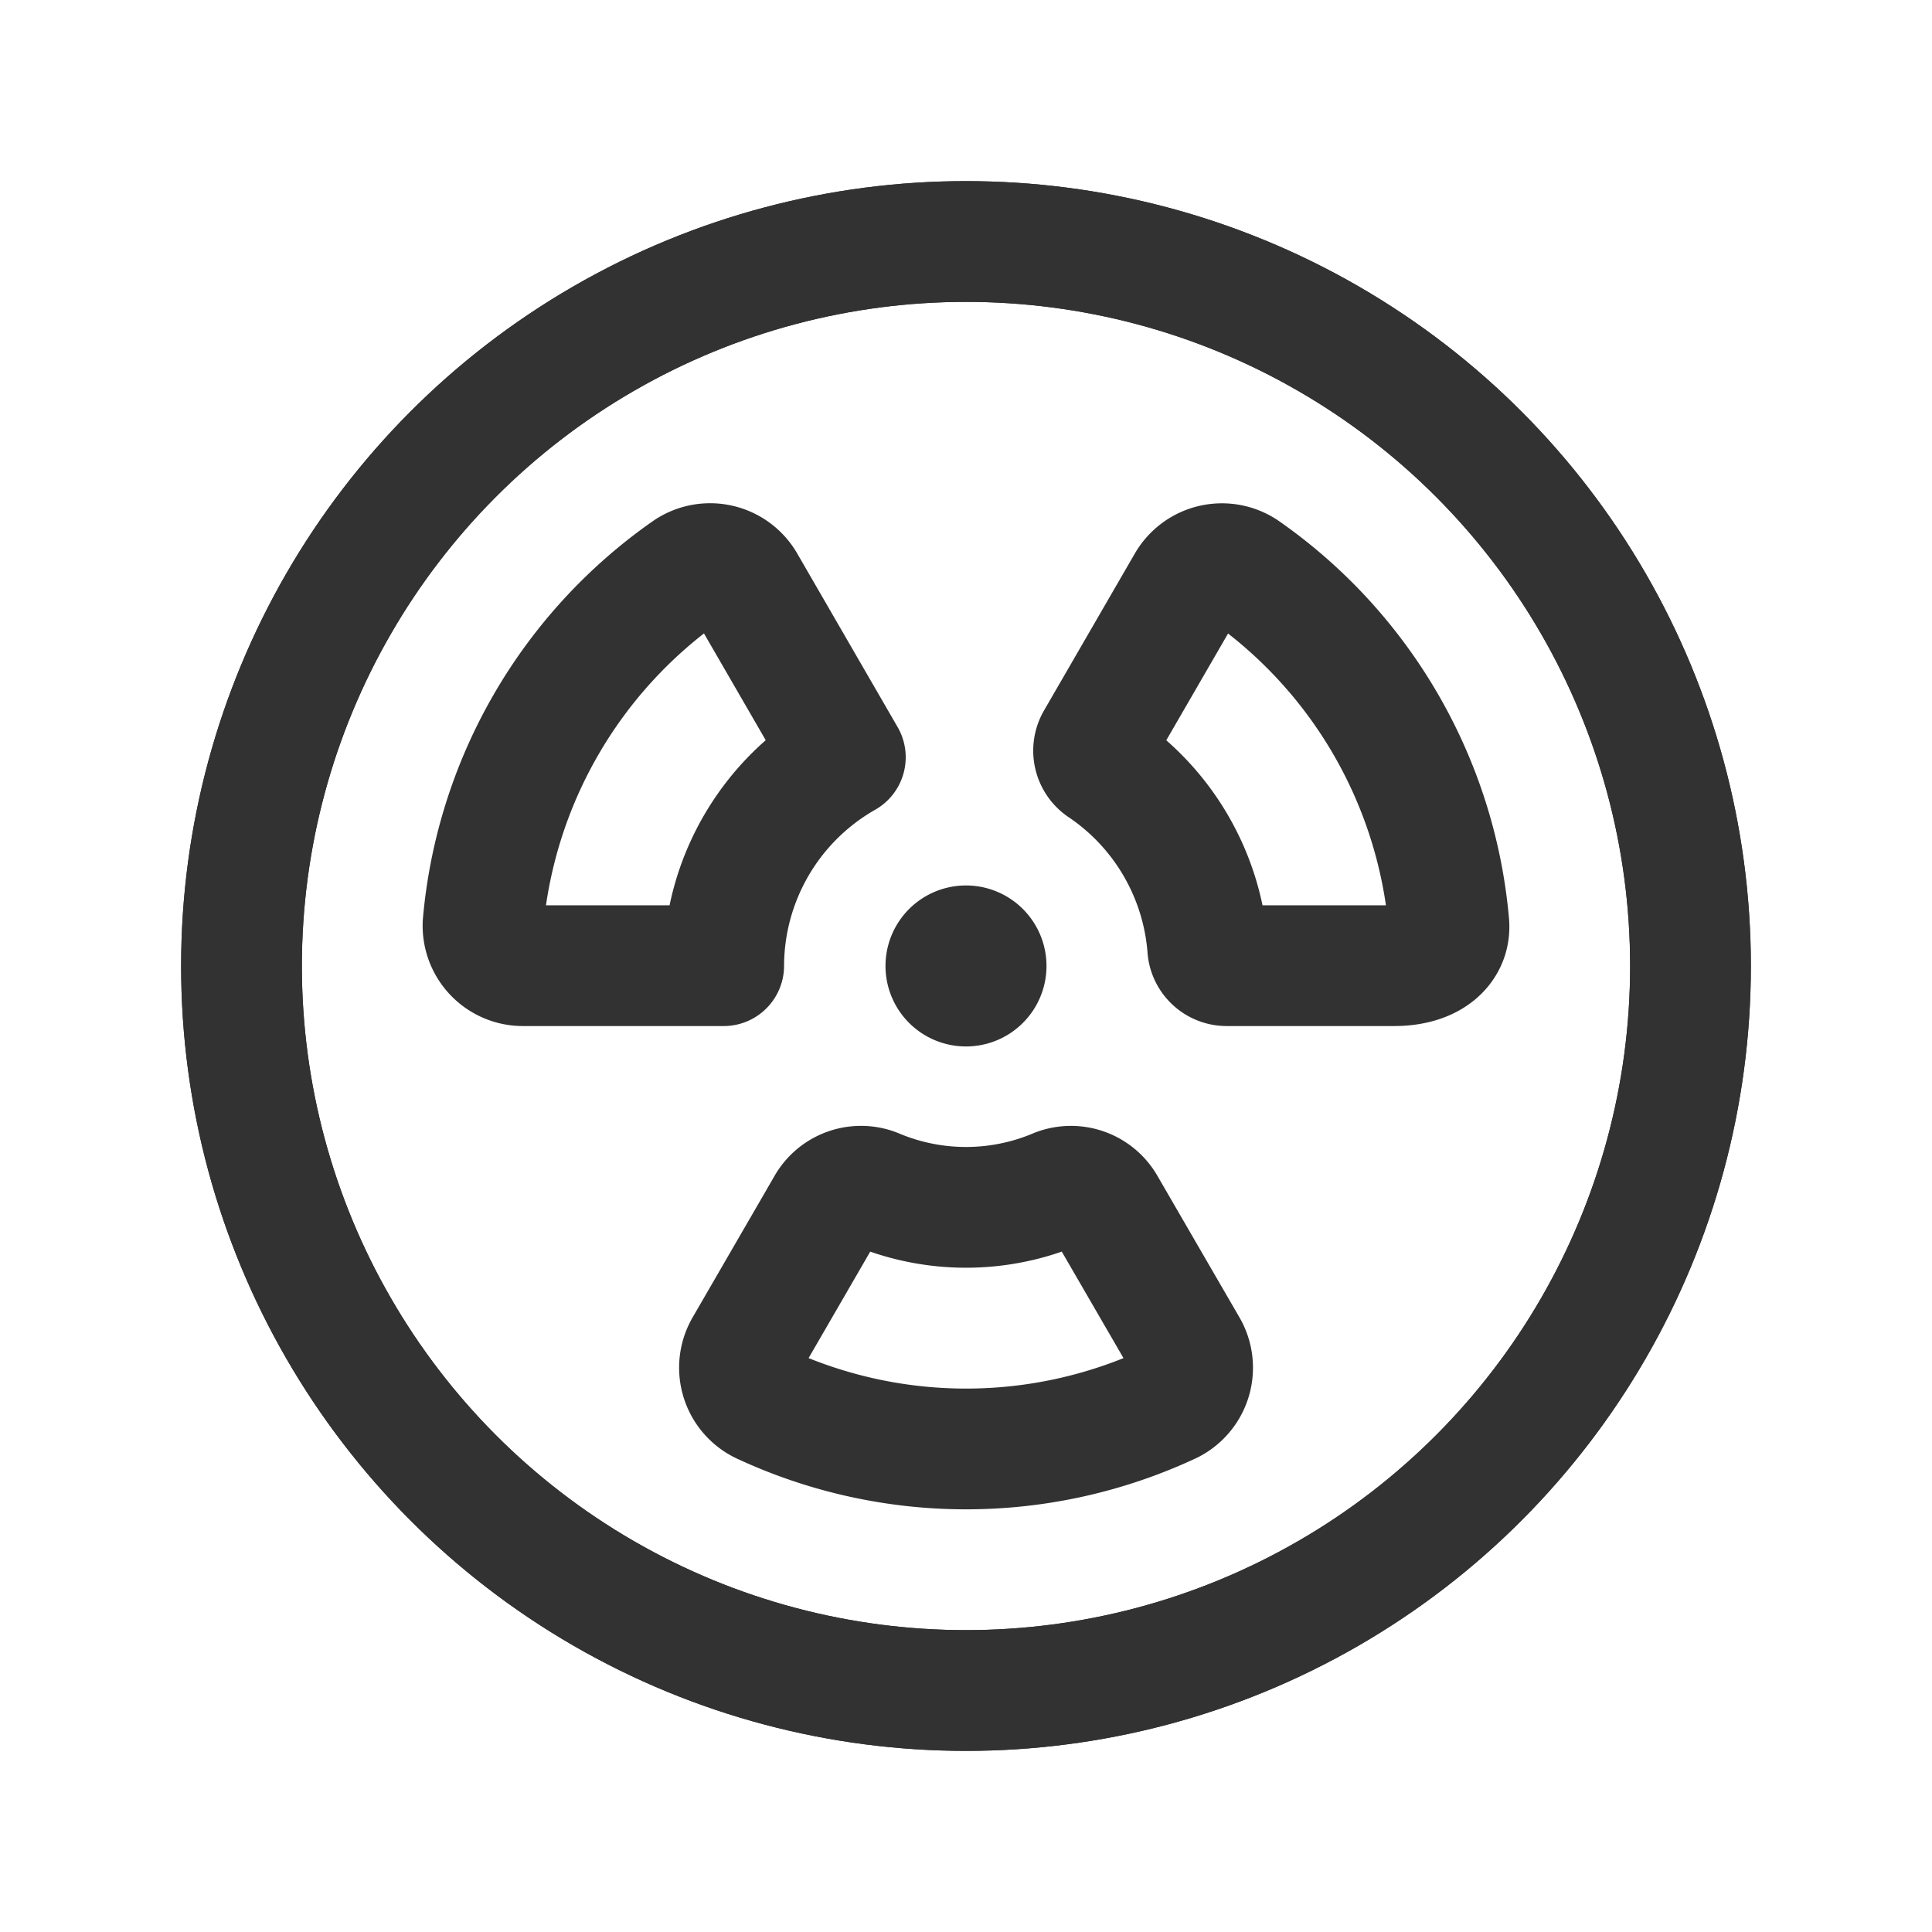 <svg id="Layer_3" data-name="Layer 3" xmlns="http://www.w3.org/2000/svg" viewBox="0 0 24 24"><path d="M14.744,7.256,13.617,9.204a.246.246,0,0,0,.081.328,2.988,2.988,0,0,1,1.304,2.234.237.237,0,0,0,.233.23h2.082c.469,0,.706-.239.681-.523a5.991,5.991,0,0,0-2.545-4.389A.5.5,0,0,0,14.744,7.256Z" fill="none" stroke="#323232" stroke-linecap="round" stroke-linejoin="round" stroke-width="1.5"/><path d="M9.257,7.256,10.501,9.407A2.988,2.988,0,0,0,8.99,11.996H6.504a.496.496,0,0,1-.503-.523A5.994,5.994,0,0,1,8.546,7.084.5.5,0,0,1,9.257,7.256Z" fill="none" stroke="#323232" stroke-linecap="round" stroke-linejoin="round" stroke-width="1.5"/><path d="M14.745,16.736l-1.013-1.748a.49.49,0,0,0-.602-.22,2.889,2.889,0,0,1-2.26,0,.489.489,0,0,0-.602.22L9.256,16.736a.497.497,0,0,0,.204.698,5.992,5.992,0,0,0,5.082,0A.497.497,0,0,0,14.745,16.736Z" fill="none" stroke="#323232" stroke-linecap="round" stroke-linejoin="round" stroke-width="1.5"/><path d="M12.25,12a.25.25,0,1,1,0-.001v.001" fill="none" stroke="#323232" stroke-linecap="round" stroke-linejoin="round" stroke-width="1.5"/><rect y="0" width="24" height="24" fill="none"/><circle cx="12" cy="12" r="9" fill="none" stroke="#323232" stroke-linecap="round" stroke-linejoin="round" stroke-width="1.5"/><circle cx="12" cy="12" r="9" fill="none" stroke="#323232" stroke-linecap="round" stroke-linejoin="round" stroke-width="1.5"/></svg>